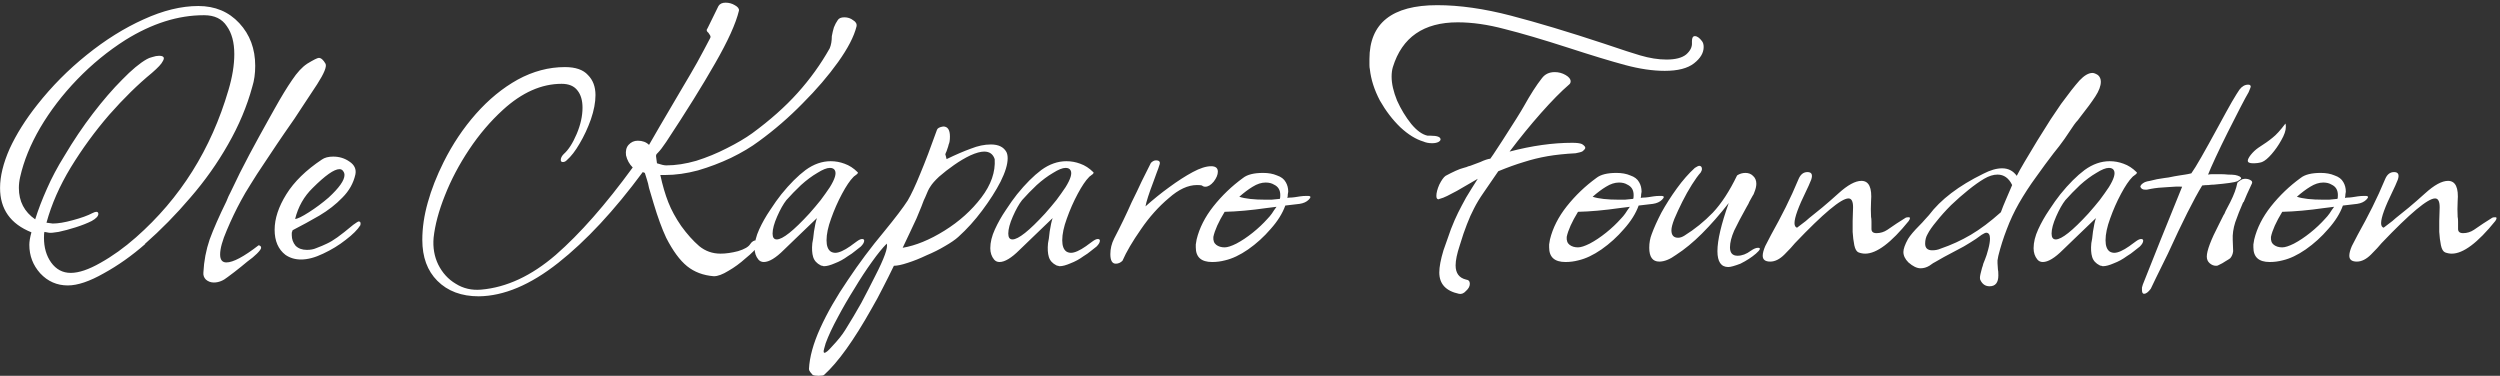 <svg width="765" height="115" viewBox="0 0 765 115" fill="none" xmlns="http://www.w3.org/2000/svg">
<rect x="0" y="0" width="765" height="115" fill="#333333" stroke="none"/>
<path d="M20.752 87.344C17.424 87.344 14.608 86.107 12.304 83.632C10.085 81.157 8.976 78.256 8.976 74.928C8.976 73.904 9.189 72.624 9.616 71.088C3.216 68.528 0.016 64.005 0.016 57.52C0.016 53.936 0.997 49.925 2.96 45.488C5.008 41.051 7.824 36.571 11.408 32.048C15.845 26.416 20.88 21.339 26.512 16.816C32.229 12.208 38.032 8.581 43.92 5.936C49.893 3.205 55.483 1.84 60.688 1.84C65.808 1.84 69.989 3.589 73.232 7.088C76.475 10.587 78.096 14.939 78.096 20.144C78.096 22.533 77.797 24.667 77.2 26.544C75.579 32.517 73.104 38.405 69.776 44.208C66.533 49.925 62.693 55.344 58.256 60.464C53.904 65.584 49.253 70.32 44.304 74.672H44.432C40.336 78.256 36.112 81.243 31.76 83.632C27.408 86.107 23.739 87.344 20.752 87.344ZM21.648 83.504C24.123 83.504 27.152 82.48 30.736 80.432C34.405 78.384 38.032 75.781 41.616 72.624C55.184 60.677 64.613 45.659 69.904 27.568C71.099 23.557 71.696 19.888 71.696 16.56C71.696 12.976 70.928 10.117 69.392 7.984C67.941 5.765 65.637 4.656 62.48 4.656H62.352C54.501 4.656 46.523 7.173 38.416 12.208C33.04 15.621 28.091 19.675 23.568 24.368C19.131 28.976 15.376 33.883 12.304 39.088C9.317 44.208 7.269 49.243 6.16 54.192C5.904 55.301 5.776 56.411 5.776 57.52C5.776 61.616 7.44 64.816 10.768 67.12C11.707 64.133 12.901 61.019 14.352 57.776C15.803 54.448 17.595 51.077 19.728 47.664C22.459 43.056 25.36 38.747 28.432 34.736C31.504 30.725 34.491 27.269 37.392 24.368C40.293 21.381 42.811 19.291 44.944 18.096C45.371 17.84 45.925 17.627 46.608 17.456C47.376 17.2 48.059 17.072 48.656 17.072C50.107 17.072 50.491 17.627 49.808 18.736C49.467 19.504 48.357 20.699 46.48 22.32C42.213 25.819 37.861 30.085 33.424 35.12C29.072 40.155 25.147 45.531 21.648 51.248C18.235 56.88 15.76 62.512 14.224 68.144L16.144 68.4C17.765 68.4 19.813 68.059 22.288 67.376C24.848 66.693 26.853 65.968 28.304 65.2C28.816 64.944 29.2 64.816 29.456 64.816C29.883 64.816 30.096 65.029 30.096 65.456C30.096 66.139 29.413 66.864 28.048 67.632C26.683 68.315 25.061 68.955 23.184 69.552C21.307 70.149 19.557 70.619 17.936 70.96C16.4 71.216 15.419 71.301 14.992 71.216L13.584 70.96C13.499 71.216 13.456 71.813 13.456 72.752C13.456 75.739 14.181 78.256 15.632 80.304C17.168 82.437 19.173 83.504 21.648 83.504ZM65.438 86.448C64.499 86.448 63.689 86.149 63.006 85.552C62.409 84.955 62.153 84.229 62.238 83.376C62.409 79.877 63.049 76.507 64.158 73.264C65.353 70.021 67.059 66.139 69.278 61.616C69.534 61.019 69.747 60.507 69.918 60.08C70.174 59.568 70.387 59.141 70.558 58.8C72.435 54.789 74.355 50.949 76.318 47.28C78.281 43.611 80.243 40.027 82.206 36.528L83.998 33.328C86.046 29.659 87.838 26.715 89.374 24.496C90.91 22.192 92.446 20.528 93.982 19.504C95.945 18.309 97.139 17.712 97.566 17.712C98.249 17.712 98.931 18.309 99.614 19.504C100.041 20.357 99.187 22.448 97.054 25.776C95.945 27.483 94.537 29.616 92.83 32.176C91.209 34.736 89.246 37.637 86.942 40.88C86.515 41.477 85.79 42.544 84.766 44.08C83.827 45.531 82.547 47.451 80.926 49.84C79.305 52.229 77.897 54.405 76.702 56.368C75.507 58.245 74.526 59.909 73.758 61.36C72.222 64.176 70.771 67.205 69.406 70.448C68.041 73.605 67.358 76.08 67.358 77.872C67.358 79.493 67.998 80.304 69.278 80.304C71.326 80.304 74.611 78.555 79.134 75.056C79.646 75.141 79.902 75.397 79.902 75.824C79.902 76.165 79.475 76.763 78.622 77.616C77.854 78.384 76.873 79.195 75.678 80.048C74.569 80.987 73.246 82.053 71.71 83.248L69.662 84.784C68.297 85.893 66.889 86.448 65.438 86.448ZM92.1 79.408C90.308 79.408 88.729 78.939 87.364 78C85.145 76.293 84.036 73.733 84.036 70.32C84.036 66.907 85.231 63.28 87.62 59.44C90.009 55.6 93.636 52.059 98.5 48.816C99.353 48.219 100.505 47.92 101.956 47.92C103.833 47.92 105.497 48.432 106.948 49.456C108.484 50.48 109.081 51.803 108.74 53.424C108.143 56.069 106.82 58.416 104.772 60.464C102.809 62.512 100.463 64.347 97.732 65.968C95.087 67.504 92.356 68.997 89.54 70.448C89.455 70.704 89.369 70.96 89.284 71.216C89.284 71.472 89.284 71.728 89.284 71.984C89.284 73.179 89.668 74.245 90.436 75.184C91.289 76.037 92.441 76.464 93.892 76.464C95.001 76.464 95.94 76.293 96.708 75.952C98.073 75.44 99.183 74.971 100.036 74.544C100.975 74.117 102.041 73.477 103.236 72.624C104.431 71.771 106.052 70.491 108.1 68.784C109.039 68.101 109.593 67.76 109.764 67.76C110.276 67.76 110.447 68.144 110.276 68.912C109.423 70.277 107.929 71.771 105.796 73.392C103.748 75.013 101.444 76.421 98.884 77.616C96.409 78.811 94.148 79.408 92.1 79.408ZM90.308 66.992C90.991 66.992 92.399 66.309 94.532 64.944C96.665 63.579 98.671 62.085 100.548 60.464C103.791 57.477 105.412 55.173 105.412 53.552C105.412 53.125 105.284 52.741 105.028 52.4C104.772 51.973 104.388 51.76 103.876 51.76C102.255 51.76 99.524 53.68 95.684 57.52C93.039 60.08 91.247 63.237 90.308 66.992ZM146.506 90.672C141.215 90.672 136.991 89.093 133.834 85.936C130.762 82.864 129.226 78.683 129.226 73.392C129.226 69.723 129.781 65.925 130.89 62C131.999 57.989 133.621 53.851 135.754 49.584C138.485 44.123 141.77 39.216 145.61 34.864C149.535 30.427 153.802 26.928 158.41 24.368C163.103 21.808 167.925 20.528 172.874 20.528C176.117 20.528 178.463 21.339 179.914 22.96C181.45 24.496 182.218 26.544 182.218 29.104C182.218 31.323 181.749 33.797 180.81 36.528C179.871 39.173 178.719 41.648 177.354 43.952C176.074 46.171 174.751 47.877 173.386 49.072C173.045 49.413 172.661 49.584 172.234 49.584C171.807 49.584 171.594 49.371 171.594 48.944C171.594 48.347 171.893 47.749 172.49 47.152C173.941 45.872 175.263 43.824 176.458 41.008C177.653 38.192 178.25 35.504 178.25 32.944C178.25 30.725 177.738 28.976 176.714 27.696C175.69 26.331 174.069 25.648 171.85 25.648C165.706 25.648 159.733 28.293 153.93 33.584C150.09 37.083 146.634 41.136 143.562 45.744C140.49 50.352 138.015 55.045 136.138 59.824C134.261 64.517 133.109 68.827 132.682 72.752C132.426 75.739 132.895 78.469 134.09 80.944C135.37 83.504 137.162 85.467 139.466 86.832C141.77 88.283 144.373 88.88 147.274 88.624C155.039 87.941 162.634 84.4 170.058 78C177.482 71.515 185.333 62.597 193.61 51.248C192.586 50.224 191.903 48.987 191.562 47.536C191.391 46.171 191.647 45.104 192.33 44.336C193.098 43.483 194.037 43.056 195.146 43.056C196.597 43.056 197.749 43.483 198.602 44.336C200.053 41.776 202.741 37.168 206.666 30.512C207.178 29.659 208.031 28.208 209.226 26.16C210.506 24.027 211.871 21.68 213.322 19.12C214.773 16.475 216.095 14 217.29 11.696C217.375 11.611 217.418 11.44 217.418 11.184C217.418 11.013 217.205 10.629 216.778 10.032C216.181 9.605 216.095 9.136 216.522 8.624L219.85 1.84C220.277 1.157 221.002 0.816 222.026 0.816C223.05 0.816 223.989 1.072 224.842 1.584C225.781 2.096 226.207 2.651 226.122 3.248C225.183 7.173 222.751 12.549 218.826 19.376C214.986 26.117 209.994 34.139 203.85 43.44C202.826 44.976 201.973 46.085 201.29 46.768L201.034 47.024C200.778 47.28 200.693 47.621 200.778 48.048L201.034 49.968C202.314 50.395 203.253 50.608 203.85 50.608C206.751 50.608 209.823 50.139 213.066 49.2C216.309 48.176 219.423 46.896 222.41 45.36C225.482 43.824 228.085 42.288 230.218 40.752C235.679 36.741 240.287 32.645 244.042 28.464C247.882 24.197 251.167 19.632 253.898 14.768C254.325 13.744 254.538 12.507 254.538 11.056C254.709 10.117 254.922 9.221 255.178 8.368C255.519 7.515 255.903 6.789 256.33 6.192C256.671 5.595 257.354 5.296 258.378 5.296C259.402 5.296 260.298 5.595 261.066 6.192C261.919 6.704 262.261 7.344 262.09 8.112C261.322 11.184 259.445 14.811 256.458 18.992C253.471 23.173 249.845 27.397 245.578 31.664C241.397 35.931 236.959 39.771 232.266 43.184C229.877 44.976 227.018 46.683 223.69 48.304C220.447 49.84 217.077 51.12 213.578 52.144C210.079 53.083 206.709 53.552 203.466 53.552H202.058C202.741 56.709 203.551 59.483 204.49 61.872C205.429 64.261 206.751 66.693 208.458 69.168C210.25 71.643 212.085 73.691 213.962 75.312C215.839 76.848 218.015 77.616 220.49 77.616C222.111 77.616 223.903 77.36 225.866 76.848C227.829 76.251 229.066 75.525 229.578 74.672C230.09 73.904 230.73 73.52 231.498 73.52C232.095 73.52 232.394 73.733 232.394 74.16C232.394 74.416 232.266 74.757 232.01 75.184C231.242 76.293 229.962 77.573 228.17 79.024C226.463 80.56 224.714 81.84 222.922 82.864C221.13 83.973 219.637 84.528 218.442 84.528C215.199 84.272 212.469 83.248 210.25 81.456C208.031 79.664 205.898 76.763 203.85 72.752C202.57 70.021 201.29 66.523 200.01 62.256L198.602 57.52C198.431 56.581 198.218 55.728 197.962 54.96C197.706 54.192 197.493 53.509 197.322 52.912L196.682 52.656C187.978 64.432 179.359 73.691 170.826 80.432C162.293 87.173 154.186 90.587 146.506 90.672ZM252.153 81.456C251.982 81.456 251.812 81.413 251.641 81.328C251.47 81.328 251.3 81.285 251.129 81.2C249.934 80.603 249.166 79.749 248.825 78.64C248.484 77.531 248.398 76.123 248.569 74.416C248.74 73.733 248.91 72.539 249.081 70.832C249.337 69.125 249.636 67.76 249.977 66.736L243.449 73.008L239.865 76.464C237.39 78.939 235.342 80.176 233.721 80.176C233.038 80.176 232.484 79.92 232.057 79.408C231.289 78.469 230.905 77.317 230.905 75.952C230.905 74.16 231.374 72.24 232.313 70.192C233.252 68.144 234.361 66.181 235.641 64.304C236.921 62.341 238.073 60.72 239.097 59.44C241.657 56.283 244.132 53.808 246.521 52.016C248.996 50.224 251.556 49.328 254.201 49.328C255.652 49.328 257.06 49.584 258.425 50.096C259.876 50.608 261.198 51.461 262.393 52.656L262.521 52.784C262.521 53.04 262.308 53.296 261.881 53.552C261.71 53.723 261.54 53.851 261.369 53.936C261.284 54.021 261.198 54.107 261.113 54.192C260.089 55.216 258.937 56.923 257.657 59.312C256.377 61.701 255.268 64.219 254.329 66.864C253.39 69.424 252.921 71.643 252.921 73.52C252.921 75.227 253.348 76.379 254.201 76.976C254.628 77.232 255.097 77.36 255.609 77.36C256.718 77.36 258.254 76.677 260.217 75.312C260.302 75.227 260.473 75.099 260.729 74.928C261.07 74.672 261.54 74.331 262.137 73.904C262.82 73.392 263.374 73.136 263.801 73.136C264.228 73.136 264.441 73.307 264.441 73.648C264.441 74.16 264.1 74.757 263.417 75.44C262.905 75.867 262.308 76.336 261.625 76.848C261.028 77.36 260.302 77.872 259.449 78.384C258.169 79.323 256.846 80.048 255.481 80.56C254.116 81.157 253.006 81.456 252.153 81.456ZM237.689 73.264C239.481 73.264 242.809 70.619 247.673 65.328C248.953 63.877 250.105 62.512 251.129 61.232C252.153 59.867 253.092 58.544 253.945 57.264C255.481 54.789 255.993 53.083 255.481 52.144C255.225 51.632 254.713 51.376 253.945 51.376C253.006 51.376 251.726 51.888 250.105 52.912C248.484 53.851 246.82 55.088 245.113 56.624C243.492 58.16 241.998 59.696 240.633 61.232C239.694 62.427 238.756 64.091 237.817 66.224C236.878 68.357 236.409 70.107 236.409 71.472C236.409 72.667 236.836 73.264 237.689 73.264ZM250.488 114.992C249.635 114.992 249.037 114.907 248.696 114.736C248.44 114.48 248.184 114.181 247.928 113.84C247.672 113.499 247.544 113.2 247.544 112.944C247.715 109.275 248.867 105.093 251 100.4C253.133 95.707 255.949 90.8 259.448 85.68C262.861 80.56 266.531 75.653 270.456 70.96C273.955 66.693 276.387 63.493 277.752 61.36C278.861 59.483 280.141 56.752 281.592 53.168C283.128 49.499 284.835 45.019 286.712 39.728C286.883 39.216 287.523 38.875 288.632 38.704C289.997 38.704 290.68 39.728 290.68 41.776C290.68 42.885 290.552 43.696 290.296 44.208C290.211 44.635 290.083 45.061 289.912 45.488C289.827 45.829 289.741 46.085 289.656 46.256C289.4 46.768 289.272 47.109 289.272 47.28C289.272 47.28 289.315 47.408 289.4 47.664C289.485 47.92 289.571 48.261 289.656 48.688C292.472 47.323 294.947 46.256 297.08 45.488C299.213 44.635 301.261 44.208 303.224 44.208C305.528 44.208 307.107 44.976 307.96 46.512C308.216 47.024 308.344 47.664 308.344 48.432C308.344 50.309 307.619 52.699 306.168 55.6C304.717 58.416 302.84 61.36 300.536 64.432C298.317 67.419 295.885 70.107 293.24 72.496C292.301 73.349 290.936 74.288 289.144 75.312C287.437 76.336 285.56 77.275 283.512 78.128C281.549 79.067 279.629 79.835 277.752 80.432C275.96 81.029 274.552 81.328 273.528 81.328C272.419 83.632 271.309 85.851 270.2 87.984C269.091 90.203 267.939 92.336 266.744 94.384C261.283 104.112 256.419 110.896 252.152 114.736C251.981 114.907 251.427 114.992 250.488 114.992ZM276.216 75.824C280.227 75.141 284.493 73.392 289.016 70.576C293.539 67.76 297.293 64.389 300.28 60.464C303.267 56.539 304.632 52.613 304.376 48.688C303.864 47.152 302.797 46.384 301.176 46.384C300.067 46.384 298.659 46.768 296.952 47.536C295.331 48.304 293.667 49.285 291.96 50.48C290.253 51.675 288.717 52.869 287.352 54.064C286.072 55.259 285.176 56.283 284.664 57.136C284.237 57.733 283.725 58.8 283.128 60.336C282.787 61.019 282.531 61.616 282.36 62.128C282.189 62.64 282.061 62.981 281.976 63.152C281.549 64.261 281.037 65.499 280.44 66.864C279.843 68.144 279.203 69.509 278.52 70.96L276.216 75.824ZM252.024 107.44C252.024 107.781 252.109 107.952 252.28 107.952C252.707 107.952 253.475 107.312 254.584 106.032C256.376 104.155 257.741 102.448 258.68 100.912C260.387 98.181 262.008 95.451 263.544 92.72C264.995 89.989 266.403 87.259 267.768 84.528C270.584 79.067 271.779 75.739 271.352 74.544C270.072 75.824 268.579 77.659 266.872 80.048C265.08 82.523 263.288 85.253 261.496 88.24C259.619 91.227 257.912 94.171 256.376 97.072C254.755 100.059 253.517 102.704 252.664 105.008C252.237 106.459 252.024 107.269 252.024 107.44ZM324.278 81.456C324.107 81.456 323.937 81.413 323.766 81.328C323.595 81.328 323.425 81.285 323.254 81.2C322.059 80.603 321.291 79.749 320.95 78.64C320.609 77.531 320.523 76.123 320.694 74.416C320.865 73.733 321.035 72.539 321.206 70.832C321.462 69.125 321.761 67.76 322.102 66.736L315.574 73.008L311.99 76.464C309.515 78.939 307.467 80.176 305.846 80.176C305.163 80.176 304.609 79.92 304.182 79.408C303.414 78.469 303.03 77.317 303.03 75.952C303.03 74.16 303.499 72.24 304.438 70.192C305.377 68.144 306.486 66.181 307.766 64.304C309.046 62.341 310.198 60.72 311.222 59.44C313.782 56.283 316.257 53.808 318.646 52.016C321.121 50.224 323.681 49.328 326.326 49.328C327.777 49.328 329.185 49.584 330.55 50.096C332.001 50.608 333.323 51.461 334.518 52.656L334.646 52.784C334.646 53.04 334.433 53.296 334.006 53.552C333.835 53.723 333.665 53.851 333.494 53.936C333.409 54.021 333.323 54.107 333.238 54.192C332.214 55.216 331.062 56.923 329.782 59.312C328.502 61.701 327.393 64.219 326.454 66.864C325.515 69.424 325.046 71.643 325.046 73.52C325.046 75.227 325.473 76.379 326.326 76.976C326.753 77.232 327.222 77.36 327.734 77.36C328.843 77.36 330.379 76.677 332.342 75.312C332.427 75.227 332.598 75.099 332.854 74.928C333.195 74.672 333.665 74.331 334.262 73.904C334.945 73.392 335.499 73.136 335.926 73.136C336.353 73.136 336.566 73.307 336.566 73.648C336.566 74.16 336.225 74.757 335.542 75.44C335.03 75.867 334.433 76.336 333.75 76.848C333.153 77.36 332.427 77.872 331.574 78.384C330.294 79.323 328.971 80.048 327.606 80.56C326.241 81.157 325.131 81.456 324.278 81.456ZM309.814 73.264C311.606 73.264 314.934 70.619 319.798 65.328C321.078 63.877 322.23 62.512 323.254 61.232C324.278 59.867 325.217 58.544 326.07 57.264C327.606 54.789 328.118 53.083 327.606 52.144C327.35 51.632 326.838 51.376 326.07 51.376C325.131 51.376 323.851 51.888 322.23 52.912C320.609 53.851 318.945 55.088 317.238 56.624C315.617 58.16 314.123 59.696 312.758 61.232C311.819 62.427 310.881 64.091 309.942 66.224C309.003 68.357 308.534 70.107 308.534 71.472C308.534 72.667 308.961 73.264 309.814 73.264ZM341.429 80.688C340.32 80.688 339.765 79.707 339.765 77.744C339.765 76.123 340.149 74.544 340.917 73.008C342.88 69.253 344.672 65.541 346.293 61.872C347.402 59.653 348.426 57.52 349.365 55.472C350.389 53.424 351.328 51.547 352.181 49.84C352.693 49.328 353.205 49.072 353.717 49.072C354.826 49.072 355.168 49.584 354.741 50.608C354.57 51.205 354.314 51.931 353.973 52.784C353.717 53.552 353.376 54.491 352.949 55.6C351.584 59.184 350.773 61.701 350.517 63.152C352.906 61.019 355.338 59.056 357.813 57.264C360.373 55.387 362.762 53.851 364.981 52.656C367.2 51.461 369.077 50.864 370.613 50.864C371.978 50.864 372.661 51.419 372.661 52.528C372.661 53.467 372.234 54.491 371.381 55.6C370.528 56.624 369.674 57.136 368.821 57.136C368.394 57.136 368.053 57.008 367.797 56.752C367.541 56.667 367.029 56.624 366.261 56.624C363.53 56.624 360.672 57.947 357.685 60.592C354.528 63.237 351.669 66.437 349.109 70.192C346.549 73.861 344.672 77.061 343.477 79.792C342.88 80.389 342.197 80.688 341.429 80.688ZM370.903 80.176C367.575 80.176 365.911 78.683 365.911 75.696C365.911 75.525 365.911 75.227 365.911 74.8C365.996 74.373 366.082 73.861 366.167 73.264C367.02 69.765 368.727 66.395 371.287 63.152C373.932 59.824 376.962 56.923 380.375 54.448C381.655 53.424 383.703 52.912 386.519 52.912C388.14 52.912 389.548 53.168 390.743 53.68C392.023 54.107 392.919 54.789 393.431 55.728C393.943 56.581 394.199 57.563 394.199 58.672C394.199 58.843 394.156 59.099 394.071 59.44C394.071 59.781 394.028 60.165 393.943 60.592C394.114 60.507 394.37 60.464 394.711 60.464C395.138 60.464 395.65 60.421 396.247 60.336C396.844 60.251 397.399 60.165 397.911 60.08C398.508 59.995 399.106 59.952 399.703 59.952H400.215C401.154 59.952 401.239 60.336 400.471 61.104C399.788 61.787 398.85 62.213 397.655 62.384L393.303 62.896C392.45 65.285 390.956 67.675 388.823 70.064C386.775 72.453 384.471 74.544 381.911 76.336C379.436 78.043 377.09 79.152 374.871 79.664C373.591 80.005 372.268 80.176 370.903 80.176ZM387.287 61.104C387.799 61.104 388.396 61.104 389.079 61.104C389.847 61.019 390.7 60.933 391.639 60.848C391.724 60.677 391.767 60.293 391.767 59.696C391.767 58.16 391.127 57.093 389.847 56.496C389.164 56.069 388.311 55.856 387.287 55.856C386.007 55.856 384.684 56.283 383.319 57.136C382.039 57.904 380.674 58.928 379.223 60.208C381.015 60.805 383.703 61.104 387.287 61.104ZM374.743 75.696C375.596 75.696 376.791 75.312 378.327 74.544C379.948 73.691 381.612 72.581 383.319 71.216C385.026 69.851 386.562 68.4 387.927 66.864C388.354 66.437 388.78 65.925 389.207 65.328C389.634 64.645 390.103 63.963 390.615 63.28L387.543 63.664C382.764 64.347 378.498 64.731 374.743 64.816C372.866 67.888 371.714 70.448 371.287 72.496C371.202 73.605 371.5 74.416 372.183 74.928C372.866 75.44 373.719 75.696 374.743 75.696ZM438.248 43.824C437.224 43.824 436.328 43.653 435.56 43.312C433.256 42.629 430.909 41.179 428.52 38.96C426.131 36.656 424.04 33.925 422.248 30.768C420.541 27.525 419.517 24.325 419.176 21.168C419.091 20.827 419.048 20.4 419.048 19.888C419.048 19.376 419.048 18.779 419.048 18.096C419.048 7.088 425.96 1.584 439.784 1.584C446.611 1.584 454.12 2.651 462.312 4.784C470.504 6.917 480.019 9.776 490.856 13.36C493.587 14.299 495.891 15.067 497.768 15.664C499.645 16.261 501.011 16.688 501.864 16.944C504.765 17.797 507.453 18.224 509.928 18.224C512.659 18.224 514.664 17.712 515.944 16.688C517.224 15.579 517.821 14.384 517.736 13.104V12.592C517.736 11.568 518.035 11.056 518.632 11.056C519.315 11.056 520.04 11.568 520.808 12.592C521.149 13.019 521.32 13.616 521.32 14.384C521.32 16.176 520.339 17.84 518.376 19.376C516.413 20.912 513.427 21.68 509.416 21.68C505.747 21.68 501.693 21.083 497.256 19.888C492.819 18.693 487.059 16.944 479.976 14.64C472.04 12.08 465.512 10.16 460.392 8.88C455.272 7.515 450.493 6.832 446.056 6.832C435.645 6.832 429.032 11.397 426.216 20.528C425.96 21.381 425.832 22.363 425.832 23.472C425.832 25.605 426.387 28.037 427.496 30.768C428.691 33.413 430.141 35.803 431.848 37.936C433.555 39.984 435.219 41.179 436.84 41.52H437.736C439.784 41.52 440.808 41.904 440.808 42.672C440.808 42.928 440.595 43.184 440.168 43.44C439.656 43.696 439.016 43.824 438.248 43.824ZM446.44 89.904C442.429 89.051 440.424 86.875 440.424 83.376C440.424 81.669 440.851 79.408 441.704 76.592C442.557 74.117 443.325 71.941 444.008 70.064C444.776 68.101 445.501 66.437 446.184 65.072C446.867 63.707 447.677 62.171 448.616 60.464C449.64 58.757 450.835 56.837 452.2 54.704L445.8 58.416C444.691 59.013 443.709 59.525 442.856 59.952C442.003 60.379 441.235 60.677 440.552 60.848C440.467 60.848 440.381 60.891 440.296 60.976C440.296 60.976 440.253 60.976 440.168 60.976C439.741 60.976 439.528 60.635 439.528 59.952C439.528 59.013 439.827 57.861 440.424 56.496C441.107 55.131 441.747 54.235 442.344 53.808C443.453 53.211 444.477 52.699 445.416 52.272C446.355 51.845 447.165 51.547 447.848 51.376C448.104 51.291 448.403 51.205 448.744 51.12C449.085 50.949 449.469 50.821 449.896 50.736C450.664 50.48 451.688 50.096 452.968 49.584C454.248 48.987 455.272 48.645 456.04 48.56C456.04 48.56 456.339 48.133 456.936 47.28C457.533 46.341 458.429 44.976 459.624 43.184C463.208 37.637 465.427 34.096 466.28 32.56C468.328 28.891 470.163 26.032 471.784 23.984C472.723 22.704 474.045 22.064 475.752 22.064C476.947 22.064 478.056 22.363 479.08 22.96C480.104 23.557 480.616 24.197 480.616 24.88C480.616 25.307 480.445 25.648 480.104 25.904C477.715 27.952 474.856 30.853 471.528 34.608C468.285 38.277 465.085 42.203 461.928 46.384C468.755 44.592 475.155 43.696 481.128 43.696C482.493 43.696 483.475 43.824 484.072 44.08C484.755 44.507 485.096 44.891 485.096 45.232C485.096 45.488 484.84 45.829 484.328 46.256C484.072 46.427 483.731 46.555 483.304 46.64C482.963 46.725 482.579 46.811 482.152 46.896C478.909 47.067 476.051 47.365 473.576 47.792C471.101 48.219 468.669 48.816 466.28 49.584C463.976 50.267 461.373 51.205 458.472 52.4C456.68 54.96 455.187 57.136 453.992 58.928C452.797 60.635 451.816 62.256 451.048 63.792C450.28 65.243 449.555 66.864 448.872 68.656C448.189 70.363 447.464 72.496 446.696 75.056C445.843 77.616 445.416 79.664 445.416 81.2C445.416 83.589 446.483 85.04 448.616 85.552C449.384 85.637 449.768 86.064 449.768 86.832C449.768 87.6 449.384 88.325 448.616 89.008C447.933 89.776 447.208 90.075 446.44 89.904ZM479.028 80.176C475.7 80.176 474.036 78.683 474.036 75.696C474.036 75.525 474.036 75.227 474.036 74.8C474.121 74.373 474.207 73.861 474.292 73.264C475.145 69.765 476.852 66.395 479.412 63.152C482.057 59.824 485.087 56.923 488.5 54.448C489.78 53.424 491.828 52.912 494.644 52.912C496.265 52.912 497.673 53.168 498.868 53.68C500.148 54.107 501.044 54.789 501.556 55.728C502.068 56.581 502.324 57.563 502.324 58.672C502.324 58.843 502.281 59.099 502.196 59.44C502.196 59.781 502.153 60.165 502.068 60.592C502.239 60.507 502.495 60.464 502.836 60.464C503.263 60.464 503.775 60.421 504.372 60.336C504.969 60.251 505.524 60.165 506.036 60.08C506.633 59.995 507.231 59.952 507.828 59.952H508.34C509.279 59.952 509.364 60.336 508.596 61.104C507.913 61.787 506.975 62.213 505.78 62.384L501.428 62.896C500.575 65.285 499.081 67.675 496.948 70.064C494.9 72.453 492.596 74.544 490.036 76.336C487.561 78.043 485.215 79.152 482.996 79.664C481.716 80.005 480.393 80.176 479.028 80.176ZM495.412 61.104C495.924 61.104 496.521 61.104 497.204 61.104C497.972 61.019 498.825 60.933 499.764 60.848C499.849 60.677 499.892 60.293 499.892 59.696C499.892 58.16 499.252 57.093 497.972 56.496C497.289 56.069 496.436 55.856 495.412 55.856C494.132 55.856 492.809 56.283 491.444 57.136C490.164 57.904 488.799 58.928 487.348 60.208C489.14 60.805 491.828 61.104 495.412 61.104ZM482.868 75.696C483.721 75.696 484.916 75.312 486.452 74.544C488.073 73.691 489.737 72.581 491.444 71.216C493.151 69.851 494.687 68.4 496.052 66.864C496.479 66.437 496.905 65.925 497.332 65.328C497.759 64.645 498.228 63.963 498.74 63.28L495.668 63.664C490.889 64.347 486.623 64.731 482.868 64.816C480.991 67.888 479.839 70.448 479.412 72.496C479.327 73.605 479.625 74.416 480.308 74.928C480.991 75.44 481.844 75.696 482.868 75.696ZM528.862 81.712C526.643 81.712 525.534 80.091 525.534 76.848C525.534 73.52 526.686 68.613 528.99 62.128C526.259 65.627 523.529 68.741 520.798 71.472C518.153 74.117 515.507 76.293 512.862 78C510.985 79.365 509.278 80.048 507.742 80.048C505.694 80.048 504.67 78.64 504.67 75.824C504.67 74.288 504.926 72.88 505.438 71.6C506.121 69.723 507.102 67.547 508.382 65.072C509.747 62.597 511.326 60.123 513.118 57.648C514.91 55.173 516.745 53.083 518.622 51.376C519.305 50.949 519.731 50.736 519.902 50.736C520.499 50.736 520.798 51.077 520.798 51.76C520.798 52.016 520.67 52.357 520.414 52.784C519.646 53.637 518.75 54.875 517.726 56.496C516.702 58.117 515.721 59.867 514.782 61.744C513.843 63.621 513.033 65.371 512.35 66.992C511.753 68.528 511.454 69.68 511.454 70.448C511.454 71.984 512.137 72.752 513.502 72.752C514.099 72.752 514.739 72.539 515.422 72.112C518.579 70.149 521.481 67.803 524.126 65.072C526.771 62.256 529.246 58.459 531.55 53.68C532.318 53.168 533.171 52.912 534.11 52.912C535.049 52.912 535.817 53.211 536.414 53.808C537.097 54.405 537.438 55.216 537.438 56.24C537.438 57.008 537.225 57.904 536.798 58.928C536.713 59.269 536.542 59.611 536.286 59.952C536.115 60.293 535.902 60.677 535.646 61.104C535.39 61.531 535.177 61.957 535.006 62.384C534.835 62.725 534.665 63.024 534.494 63.28C532.873 66.181 531.593 68.613 530.654 70.576C529.801 72.539 529.374 74.245 529.374 75.696C529.374 77.403 530.142 78.256 531.678 78.256C533.043 78.256 534.409 77.744 535.774 76.72C536.627 76.123 537.353 75.824 537.95 75.824C538.889 75.824 538.675 76.421 537.31 77.616C536.03 78.725 534.451 79.749 532.574 80.688C530.782 81.371 529.545 81.712 528.862 81.712ZM541.694 80.048C540.158 80.048 539.39 79.451 539.39 78.256C539.39 77.488 539.646 76.507 540.158 75.312C540.755 74.117 541.353 72.965 541.95 71.856C543.571 68.955 545.065 66.139 546.43 63.408C547.795 60.677 549.118 57.776 550.398 54.704C550.995 53.339 551.891 52.656 553.086 52.656C554.366 52.656 554.75 53.424 554.238 54.96C553.726 56.24 553.214 57.392 552.702 58.416C550.313 63.28 549.118 66.565 549.118 68.272C549.118 69.04 549.374 69.509 549.886 69.68C551.081 68.741 551.977 68.059 552.574 67.632C553.171 67.12 553.513 66.821 553.598 66.736C554.793 65.797 556.115 64.731 557.566 63.536C559.102 62.256 560.766 60.805 562.558 59.184C565.374 56.624 567.721 55.344 569.598 55.344C571.902 55.344 572.883 57.435 572.542 61.616C572.457 63.237 572.457 64.816 572.542 66.352C572.627 66.693 572.67 67.205 572.67 67.888C572.67 68.485 572.67 69.211 572.67 70.064C572.67 70.917 573.182 71.344 574.206 71.344C575.401 71.344 576.51 71.003 577.534 70.32L580.35 68.4L583.166 66.608C583.337 66.523 583.635 66.48 584.062 66.48C584.574 66.48 584.574 66.864 584.062 67.632C578.686 74.288 574.249 77.616 570.75 77.616C570.067 77.616 569.385 77.488 568.702 77.232C568.105 76.976 567.678 76.251 567.422 75.056C567.166 73.776 566.995 72.411 566.91 70.96C566.91 69.509 566.91 68.4 566.91 67.632L567.038 63.408C567.038 61.616 566.569 60.72 565.63 60.72C563.411 60.72 557.95 65.285 549.246 74.416C548.563 75.269 547.497 76.421 546.046 77.872C544.595 79.323 543.145 80.048 541.694 80.048ZM608.808 87.6C607.528 87.6 606.589 86.96 605.992 85.68C605.907 85.595 605.864 85.339 605.864 84.912C605.864 84.485 606.077 83.504 606.504 81.968C606.675 81.541 606.803 81.115 606.888 80.688C607.059 80.261 607.229 79.835 607.4 79.408C607.571 78.981 607.741 78.512 607.912 78C608.083 77.403 608.253 76.805 608.424 76.208C608.765 74.928 608.936 73.861 608.936 73.008C608.936 71.813 608.552 71.216 607.784 71.216C607.528 71.216 607.059 71.429 606.376 71.856C605.267 72.709 604.072 73.52 602.792 74.288C601.597 75.056 600.317 75.781 598.952 76.464L594.856 78.64L592.168 80.176C591.912 80.261 591.315 80.645 590.376 81.328C589.523 81.84 588.627 82.096 587.688 82.096C586.579 82.096 585.341 81.499 583.976 80.304C582.952 79.28 582.44 78.213 582.44 77.104C582.44 76.165 582.909 74.843 583.848 73.136C584.531 72.027 585.683 70.661 587.304 69.04C587.987 68.357 588.541 67.76 588.968 67.248C589.48 66.651 589.907 66.181 590.248 65.84C593.832 61.061 599.379 56.837 606.888 53.168C609.021 52.059 610.941 51.504 612.648 51.504C614.525 51.504 616.019 52.272 617.128 53.808C617.64 52.784 618.451 51.333 619.56 49.456C620.755 47.493 622.035 45.36 623.4 43.056C624.851 40.752 626.216 38.576 627.496 36.528C628.861 34.48 629.928 32.901 630.696 31.792C633 28.635 634.877 26.245 636.328 24.624C637.779 23.088 639.101 22.32 640.296 22.32C640.723 22.32 641.277 22.533 641.96 22.96C642.557 23.472 642.856 24.155 642.856 25.008C642.856 26.288 642.301 27.781 641.192 29.488C640.083 31.195 638.547 33.285 636.584 35.76C636.413 36.016 636.157 36.357 635.816 36.784C635.475 37.125 635.091 37.595 634.664 38.192C633.725 39.557 632.744 41.008 631.72 42.544C630.696 43.995 629.587 45.445 628.392 46.896C626.685 49.115 624.893 51.547 623.016 54.192C621.139 56.752 619.389 59.44 617.768 62.256C616.317 64.816 615.08 67.461 614.056 70.192C613.032 72.837 612.179 75.525 611.496 78.256C611.411 78.853 611.325 79.323 611.24 79.664C611.24 80.091 611.24 80.389 611.24 80.56L611.368 82.48C611.453 82.736 611.496 83.333 611.496 84.272C611.496 86.491 610.6 87.6 608.808 87.6ZM591.272 76.592C592.211 76.592 593.064 76.421 593.832 76.08C597.075 74.971 600.147 73.563 603.048 71.856C605.949 70.149 609.021 67.845 612.264 64.944C612.691 63.749 613.203 62.469 613.8 61.104C614.397 59.739 615.037 58.245 615.72 56.624C614.696 54.491 613.203 53.424 611.24 53.424C609.96 53.424 608.595 53.851 607.144 54.704C605.693 55.557 604.072 56.709 602.28 58.16C600.573 59.525 598.824 61.061 597.032 62.768C595.325 64.475 593.832 66.139 592.552 67.76C591.272 69.296 590.376 70.576 589.864 71.6C589.352 72.453 589.096 73.435 589.096 74.544C589.096 75.909 589.821 76.592 591.272 76.592ZM643.528 81.456C643.357 81.456 643.187 81.413 643.016 81.328C642.845 81.328 642.675 81.285 642.504 81.2C641.309 80.603 640.541 79.749 640.2 78.64C639.859 77.531 639.773 76.123 639.944 74.416C640.115 73.733 640.285 72.539 640.456 70.832C640.712 69.125 641.011 67.76 641.352 66.736L634.824 73.008L631.24 76.464C628.765 78.939 626.717 80.176 625.096 80.176C624.413 80.176 623.859 79.92 623.432 79.408C622.664 78.469 622.28 77.317 622.28 75.952C622.28 74.16 622.749 72.24 623.688 70.192C624.627 68.144 625.736 66.181 627.016 64.304C628.296 62.341 629.448 60.72 630.472 59.44C633.032 56.283 635.507 53.808 637.896 52.016C640.371 50.224 642.931 49.328 645.576 49.328C647.027 49.328 648.435 49.584 649.8 50.096C651.251 50.608 652.573 51.461 653.768 52.656L653.896 52.784C653.896 53.04 653.683 53.296 653.256 53.552C653.085 53.723 652.915 53.851 652.744 53.936C652.659 54.021 652.573 54.107 652.488 54.192C651.464 55.216 650.312 56.923 649.032 59.312C647.752 61.701 646.643 64.219 645.704 66.864C644.765 69.424 644.296 71.643 644.296 73.52C644.296 75.227 644.723 76.379 645.576 76.976C646.003 77.232 646.472 77.36 646.984 77.36C648.093 77.36 649.629 76.677 651.592 75.312C651.677 75.227 651.848 75.099 652.104 74.928C652.445 74.672 652.915 74.331 653.512 73.904C654.195 73.392 654.749 73.136 655.176 73.136C655.603 73.136 655.816 73.307 655.816 73.648C655.816 74.16 655.475 74.757 654.792 75.44C654.28 75.867 653.683 76.336 653 76.848C652.403 77.36 651.677 77.872 650.824 78.384C649.544 79.323 648.221 80.048 646.856 80.56C645.491 81.157 644.381 81.456 643.528 81.456ZM629.064 73.264C630.856 73.264 634.184 70.619 639.048 65.328C640.328 63.877 641.48 62.512 642.504 61.232C643.528 59.867 644.467 58.544 645.32 57.264C646.856 54.789 647.368 53.083 646.856 52.144C646.6 51.632 646.088 51.376 645.32 51.376C644.381 51.376 643.101 51.888 641.48 52.912C639.859 53.851 638.195 55.088 636.488 56.624C634.867 58.16 633.373 59.696 632.008 61.232C631.069 62.427 630.131 64.091 629.192 66.224C628.253 68.357 627.784 70.107 627.784 71.472C627.784 72.667 628.211 73.264 629.064 73.264ZM656.084 89.904C655.657 89.904 655.444 89.52 655.444 88.752C655.444 88.581 655.444 88.325 655.444 87.984C655.529 87.728 655.615 87.429 655.7 87.088L661.204 73.264L667.732 57.136C666.708 57.051 665.215 57.093 663.252 57.264C661.289 57.349 659.625 57.52 658.26 57.776C657.748 57.861 657.321 57.947 656.98 58.032C656.724 58.032 656.511 58.032 656.34 58.032C655.657 58.032 655.188 57.733 654.932 57.136C655.017 56.624 655.487 56.155 656.34 55.728C656.767 55.557 657.279 55.429 657.876 55.344C658.473 55.173 659.199 55.003 660.052 54.832C660.991 54.661 661.801 54.533 662.484 54.448C663.252 54.363 663.807 54.277 664.148 54.192C664.575 54.107 665.001 54.021 665.428 53.936C665.855 53.851 666.367 53.765 666.964 53.68C667.476 53.595 668.031 53.509 668.628 53.424C669.225 53.339 669.865 53.211 670.548 53.04C671.231 52.101 672.255 50.437 673.62 48.048C674.985 45.659 676.735 42.501 678.868 38.576C680.575 35.419 681.94 32.944 682.964 31.152C684.073 29.275 684.841 28.037 685.268 27.44C686.036 26.416 686.932 25.904 687.956 25.904C688.468 25.904 688.724 26.117 688.724 26.544C688.724 26.629 688.511 27.184 688.084 28.208C687.572 29.061 686.719 30.64 685.524 32.944C684.329 35.248 683.049 37.765 681.684 40.496C680.319 43.227 679.081 45.787 677.972 48.176C676.863 50.565 676.095 52.315 675.668 53.424C676.095 53.339 676.564 53.296 677.076 53.296C677.673 53.296 678.399 53.296 679.252 53.296C680.191 53.296 681.044 53.339 681.812 53.424C682.665 53.424 683.391 53.467 683.988 53.552C685.183 53.808 685.78 54.149 685.78 54.576C685.78 54.747 685.396 55.045 684.628 55.472C684.201 55.643 683.391 55.813 682.196 55.984C681.001 56.155 679.423 56.325 677.46 56.496C676.948 56.496 676.393 56.539 675.796 56.624C675.199 56.624 674.559 56.667 673.876 56.752C671.316 60.933 667.817 67.888 663.38 77.616C661.759 80.859 660.521 83.376 659.668 85.168C658.815 86.96 658.303 88.027 658.132 88.368C657.364 89.392 656.681 89.904 656.084 89.904ZM689.488 49.968C688.379 49.968 687.824 49.712 687.824 49.2C687.824 48.773 688.123 48.176 688.72 47.408C689.403 46.555 690.171 45.829 691.024 45.232C692.901 44.037 694.352 43.013 695.376 42.16C696.485 41.307 697.808 39.856 699.344 37.808C699.429 37.979 699.472 38.32 699.472 38.832C699.472 39.941 699.003 41.307 698.064 42.928C697.211 44.464 696.229 45.872 695.12 47.152C694.011 48.432 693.029 49.243 692.176 49.584C691.408 49.84 690.512 49.968 689.488 49.968ZM678.096 81.328C677.413 81.328 676.773 81.072 676.176 80.56C675.579 80.048 675.28 79.365 675.28 78.512C675.28 76.72 676.517 73.435 678.992 68.656L680.4 65.84C680.571 65.669 680.784 65.243 681.04 64.56C681.381 63.877 681.851 62.981 682.448 61.872C683.045 60.677 683.515 59.611 683.856 58.672C684.197 57.733 684.453 56.837 684.624 55.984C684.624 55.899 684.795 55.728 685.136 55.472C685.477 55.216 685.819 55.003 686.16 54.832L686.928 54.704C687.611 54.704 688.165 54.832 688.592 55.088C689.104 55.344 689.275 55.685 689.104 56.112C688.507 57.392 687.995 58.501 687.568 59.44C687.141 60.379 686.8 61.189 686.544 61.872H686.416C685.477 64.005 684.667 66.053 683.984 68.016C683.387 69.893 683.131 71.685 683.216 73.392L683.344 76.848C683.259 77.701 682.96 78.427 682.448 79.024C682.107 79.28 681.637 79.579 681.04 79.92C680.443 80.347 679.675 80.773 678.736 81.2C678.651 81.285 678.437 81.328 678.096 81.328ZM694.528 80.176C691.2 80.176 689.536 78.683 689.536 75.696C689.536 75.525 689.536 75.227 689.536 74.8C689.621 74.373 689.707 73.861 689.792 73.264C690.645 69.765 692.352 66.395 694.912 63.152C697.557 59.824 700.587 56.923 704 54.448C705.28 53.424 707.328 52.912 710.144 52.912C711.765 52.912 713.173 53.168 714.368 53.68C715.648 54.107 716.544 54.789 717.056 55.728C717.568 56.581 717.824 57.563 717.824 58.672C717.824 58.843 717.781 59.099 717.696 59.44C717.696 59.781 717.653 60.165 717.568 60.592C717.739 60.507 717.995 60.464 718.336 60.464C718.763 60.464 719.275 60.421 719.872 60.336C720.469 60.251 721.024 60.165 721.536 60.08C722.133 59.995 722.731 59.952 723.328 59.952H723.84C724.779 59.952 724.864 60.336 724.096 61.104C723.413 61.787 722.475 62.213 721.28 62.384L716.928 62.896C716.075 65.285 714.581 67.675 712.448 70.064C710.4 72.453 708.096 74.544 705.536 76.336C703.061 78.043 700.715 79.152 698.496 79.664C697.216 80.005 695.893 80.176 694.528 80.176ZM710.912 61.104C711.424 61.104 712.021 61.104 712.704 61.104C713.472 61.019 714.325 60.933 715.264 60.848C715.349 60.677 715.392 60.293 715.392 59.696C715.392 58.16 714.752 57.093 713.472 56.496C712.789 56.069 711.936 55.856 710.912 55.856C709.632 55.856 708.309 56.283 706.944 57.136C705.664 57.904 704.299 58.928 702.848 60.208C704.64 60.805 707.328 61.104 710.912 61.104ZM698.368 75.696C699.221 75.696 700.416 75.312 701.952 74.544C703.573 73.691 705.237 72.581 706.944 71.216C708.651 69.851 710.187 68.4 711.552 66.864C711.979 66.437 712.405 65.925 712.832 65.328C713.259 64.645 713.728 63.963 714.24 63.28L711.168 63.664C706.389 64.347 702.123 64.731 698.368 64.816C696.491 67.888 695.339 70.448 694.912 72.496C694.827 73.605 695.125 74.416 695.808 74.928C696.491 75.44 697.344 75.696 698.368 75.696ZM721.194 80.048C719.658 80.048 718.89 79.451 718.89 78.256C718.89 77.488 719.146 76.507 719.658 75.312C720.255 74.117 720.853 72.965 721.45 71.856C723.071 68.955 724.565 66.139 725.93 63.408C727.295 60.677 728.618 57.776 729.898 54.704C730.495 53.339 731.391 52.656 732.586 52.656C733.866 52.656 734.25 53.424 733.738 54.96C733.226 56.24 732.714 57.392 732.202 58.416C729.813 63.28 728.618 66.565 728.618 68.272C728.618 69.04 728.874 69.509 729.386 69.68C730.581 68.741 731.477 68.059 732.074 67.632C732.671 67.12 733.013 66.821 733.098 66.736C734.293 65.797 735.615 64.731 737.066 63.536C738.602 62.256 740.266 60.805 742.058 59.184C744.874 56.624 747.221 55.344 749.098 55.344C751.402 55.344 752.383 57.435 752.042 61.616C751.957 63.237 751.957 64.816 752.042 66.352C752.127 66.693 752.17 67.205 752.17 67.888C752.17 68.485 752.17 69.211 752.17 70.064C752.17 70.917 752.682 71.344 753.706 71.344C754.901 71.344 756.01 71.003 757.034 70.32L759.85 68.4L762.666 66.608C762.837 66.523 763.135 66.48 763.562 66.48C764.074 66.48 764.074 66.864 763.562 67.632C758.186 74.288 753.749 77.616 750.25 77.616C749.567 77.616 748.885 77.488 748.202 77.232C747.605 76.976 747.178 76.251 746.922 75.056C746.666 73.776 746.495 72.411 746.41 70.96C746.41 69.509 746.41 68.4 746.41 67.632L746.538 63.408C746.538 61.616 746.069 60.72 745.13 60.72C742.911 60.72 737.45 65.285 728.746 74.416C728.063 75.269 726.997 76.421 725.546 77.872C724.095 79.323 722.645 80.048 721.194 80.048Z" fill="white"/>
</svg>
